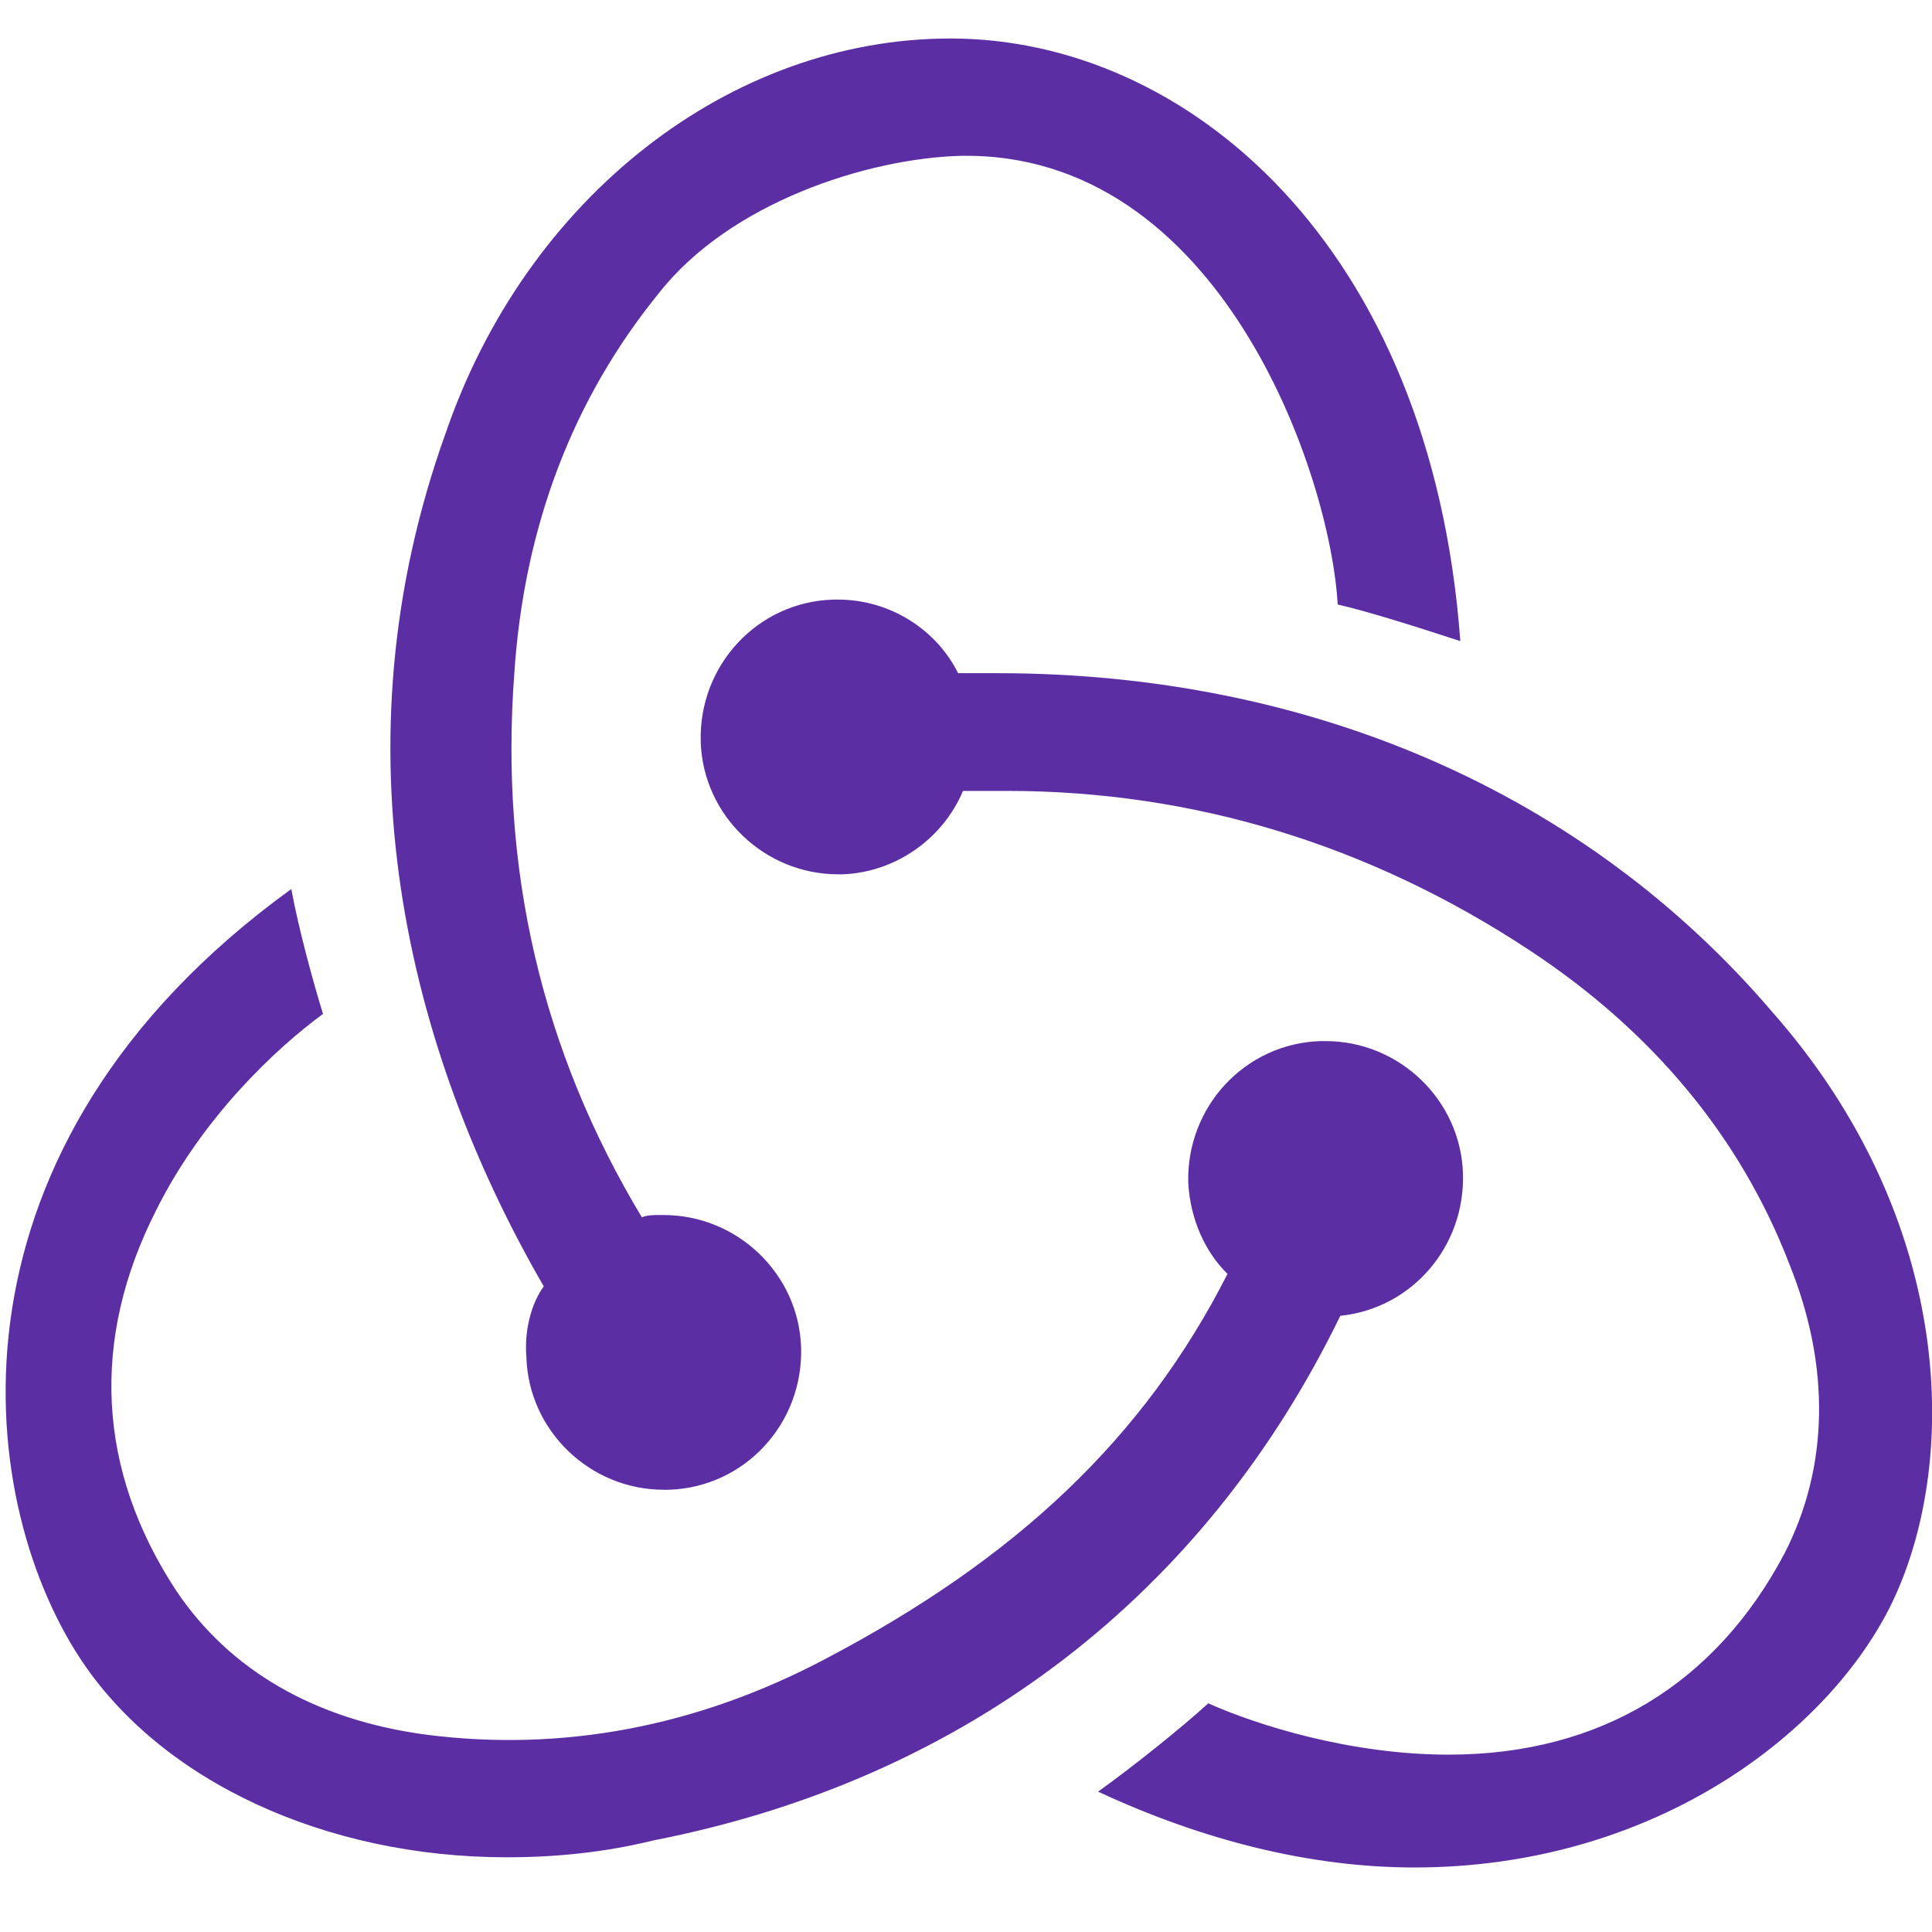 <?xml version="1.0" encoding="utf-8"?>
<!-- Generator: Adobe Illustrator 25.4.1, SVG Export Plug-In . SVG Version: 6.00 Build 0)  -->
<svg version="1.1" id="레이어_1" xmlns="http://www.w3.org/2000/svg" xmlns:xlink="http://www.w3.org/1999/xlink" x="0px"
	 y="0px" viewBox="0 0 512 512" style="enable-background:new 0 0 512 512;" xml:space="preserve">
<style type="text/css">
	.st0{fill:#5C2EA4;}
</style>
<g>
	<path class="st0" d="M355.2,348.7c18.8-1.9,33.1-18.2,32.5-37.7s-16.9-35.1-36.4-35.1H350c-20.1,0.6-35.7,17.5-35.1,37.7
		c0.6,9.7,4.5,18.2,10.4,24c-22.1,43.5-55.9,75.4-106.5,102c-34.4,18.2-70.2,24.7-105.9,20.1c-29.2-3.9-52-16.9-66.3-38.3
		c-20.8-31.8-22.7-66.3-5.2-100.7c12.3-24.7,31.8-42.9,44.2-52c-2.6-8.4-6.5-22.7-8.4-33.1c-94.2,68.2-84.5,160.5-55.9,204
		c21.4,32.5,65,52.6,113,52.6c13,0,26-1.3,39-4.5C256.5,471.4,319.5,422.1,355.2,348.7z M469.6,268.1
		c-49.4-57.8-122.1-89.7-205.3-89.7h-10.4c-5.8-11.7-18.2-19.5-31.8-19.5h-1.3c-20.1,0.6-35.7,17.5-35.1,37.7
		c0.6,19.5,16.9,35.1,36.4,35.1h1.3c14.3-0.6,26.6-9.7,31.8-22.1h11.7c49.4,0,96.1,14.3,138.4,42.2c32.5,21.4,55.9,49.4,68.9,83.2
		c11,27.3,10.4,53.9-1.3,76.7c-18.2,34.4-48.7,53.3-89,53.3c-26,0-50.7-7.8-63.7-13.6c-7.1,6.5-20.1,16.9-29.2,23.4
		c27.9,13,56.5,20.1,83.8,20.1c62.4,0,108.5-34.4,126-68.9C519.6,388.3,518.3,323.3,469.6,268.1z M139.5,359.7
		c0.6,19.5,16.9,35.1,36.4,35.1h1.3c20.1-0.6,35.7-17.5,35.1-37.7c-0.6-19.5-16.9-35.1-36.4-35.1h-1.3c-1.3,0-3.2,0-4.5,0.6
		c-26.6-44.2-37.7-92.3-33.8-144.2c2.6-39,15.6-72.8,38.3-100.7c18.8-24,55.2-35.7,79.9-36.4c68.9-1.3,98.1,84.5,100,118.9
		c8.4,1.9,22.7,6.5,32.5,9.7C379.3,64.7,314.3,10.2,251.9,10.2c-58.5,0-112.4,42.2-133.8,104.6c-29.9,83.2-10.4,163.1,26,226.1
		C140.8,345.4,138.9,352.6,139.5,359.7z"/>
</g>
</svg>
